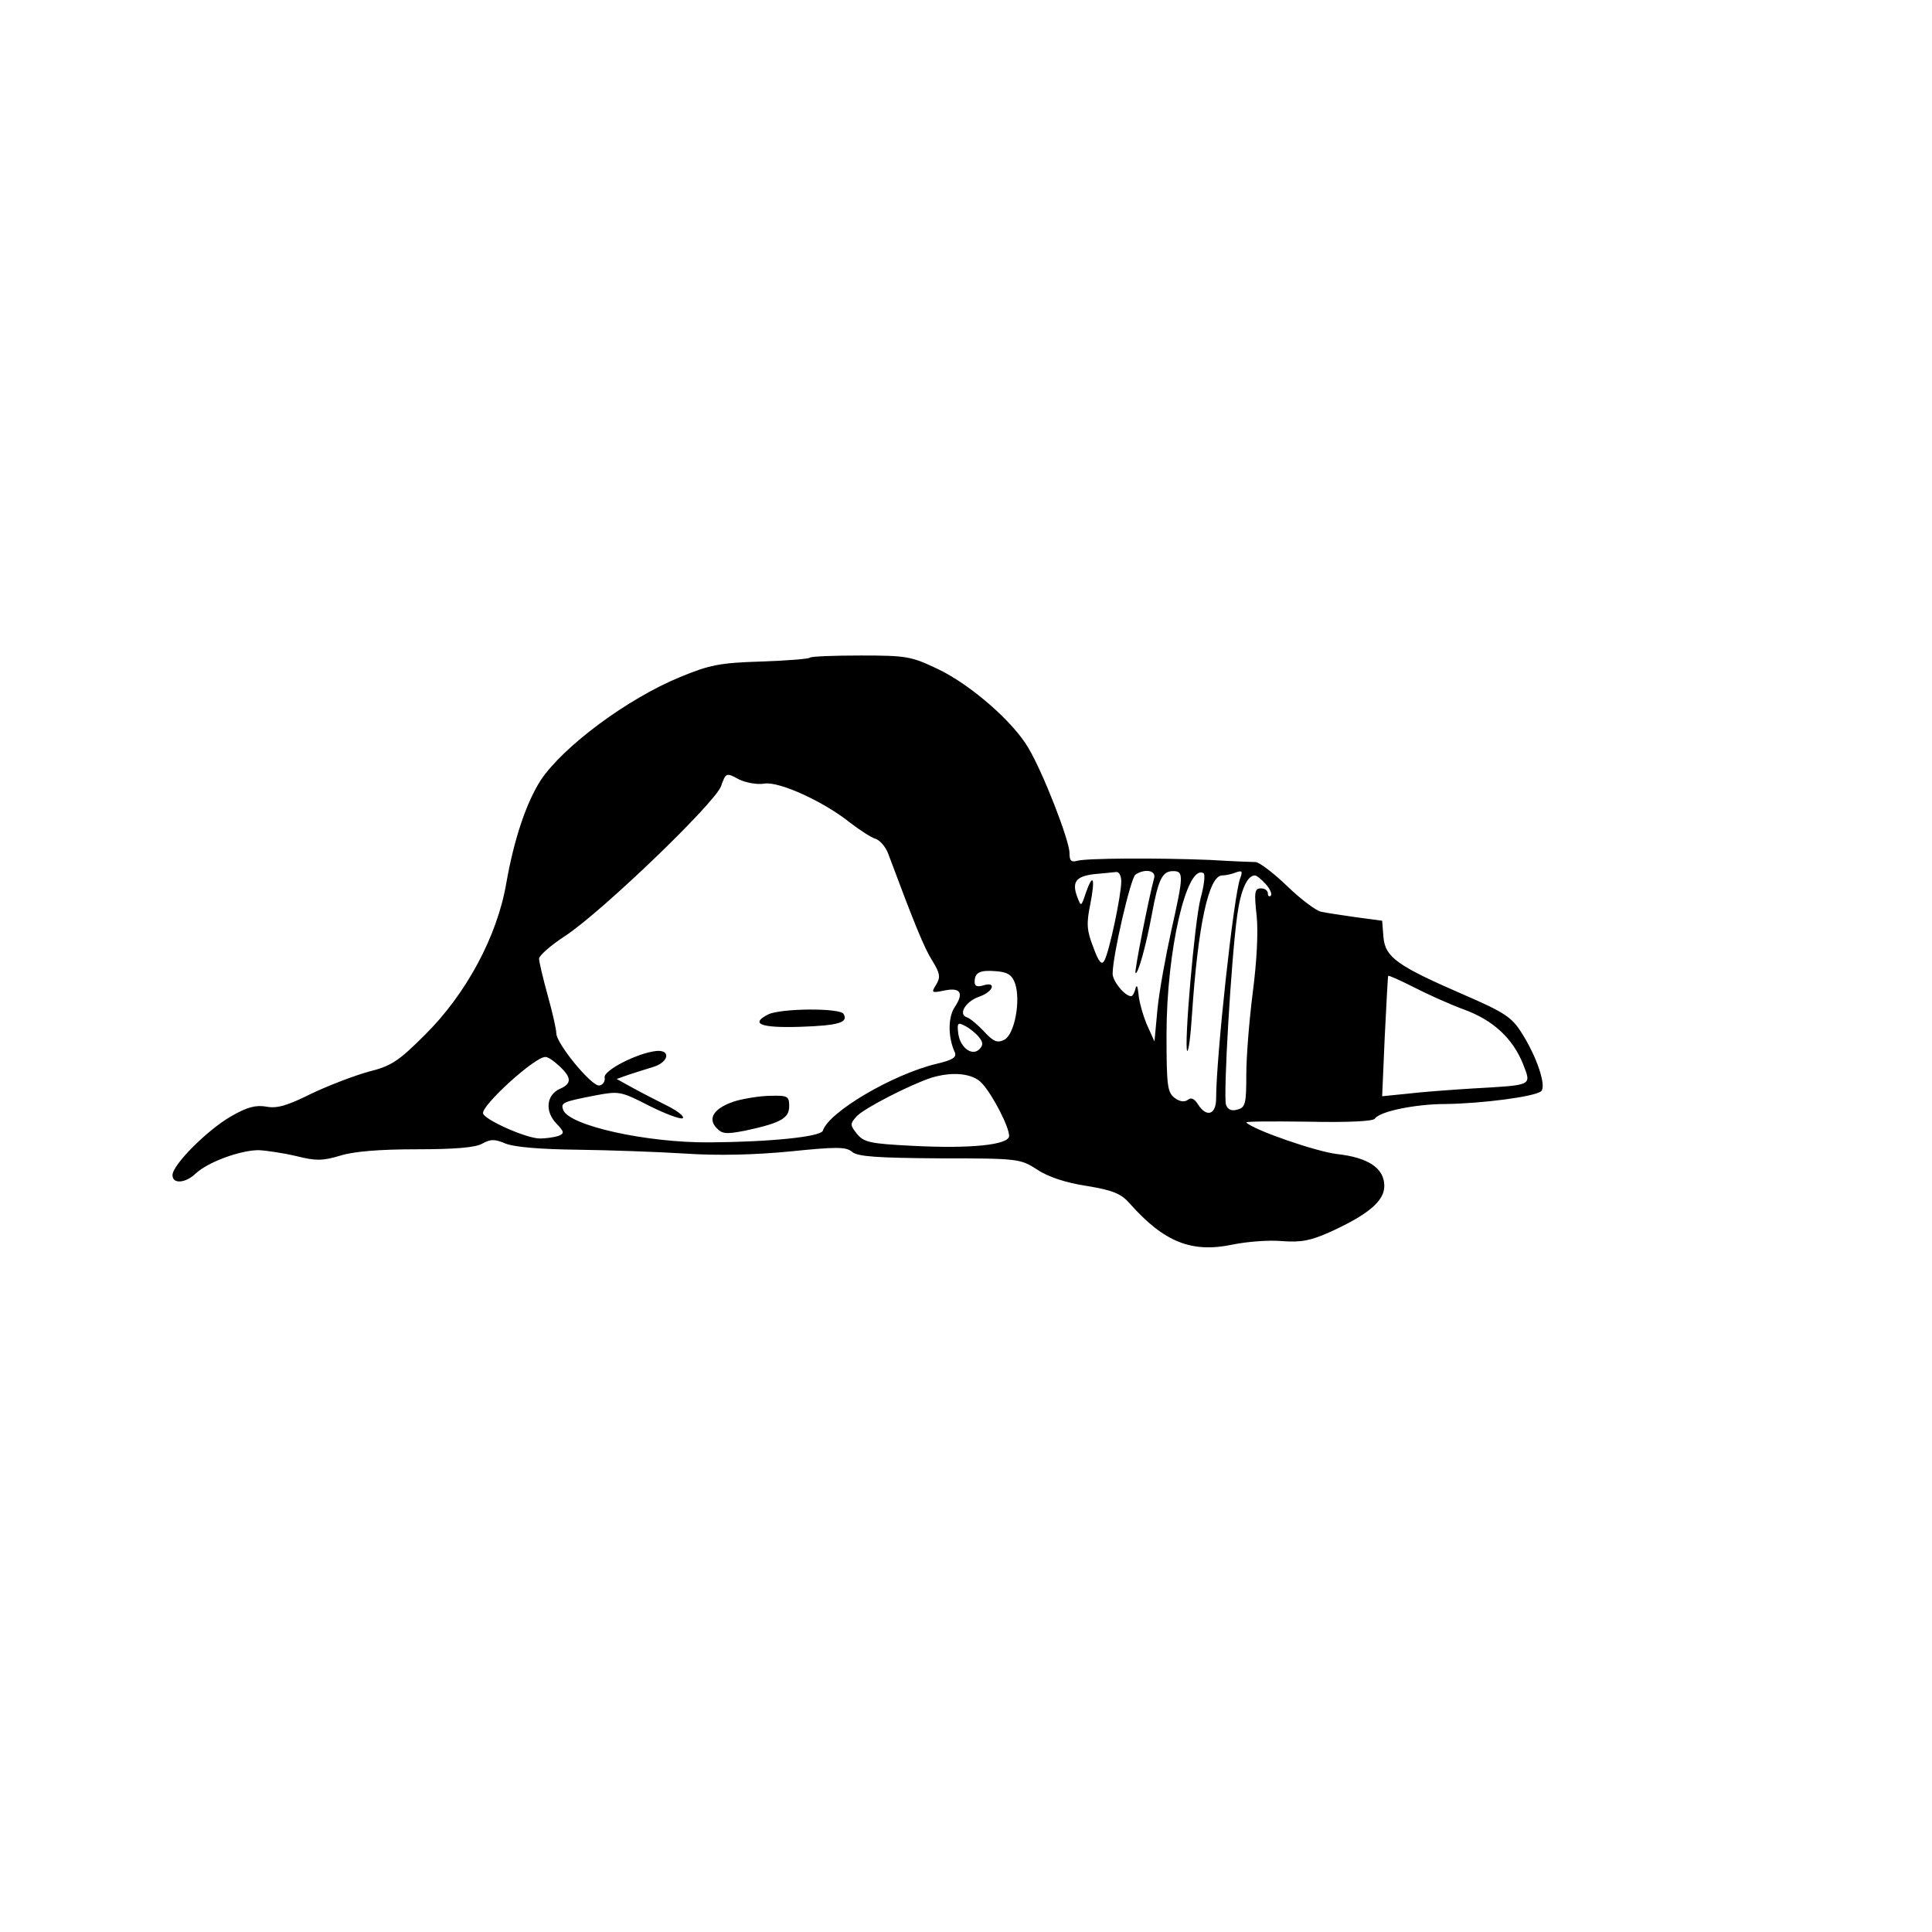 <?xml version="1.0" standalone="no"?>
<!DOCTYPE svg PUBLIC "-//W3C//DTD SVG 20010904//EN"
 "http://www.w3.org/TR/2001/REC-SVG-20010904/DTD/svg10.dtd">
<svg version="1.0" xmlns="http://www.w3.org/2000/svg"
 width="448pt" height="448pt" viewBox="0 0 448 448"
 preserveAspectRatio="xMidYMid meet">
<g transform="translate(0,448) scale(0.1,-0.1)"
fill="#000000" stroke="none">
<path d="M1878 2955 c-3 -3 -54 -7 -114 -9 -96 -3 -119 -8 -187 -36 -122 -50
-271 -161 -323 -239 -33 -51 -62 -136 -80 -239 -21 -123 -93 -257 -189 -352
-61 -61 -78 -72 -130 -85 -33 -9 -93 -32 -133 -51 -56 -28 -80 -35 -105 -30
-24 4 -44 -1 -82 -23 -55 -32 -135 -112 -135 -136 0 -21 30 -19 54 4 29 27
104 54 146 54 19 -1 59 -7 88 -14 44 -11 60 -11 100 1 31 10 92 15 177 15 90
0 137 4 153 13 20 11 29 11 55 0 21 -8 80 -13 167 -14 74 -1 187 -5 250 -9 75
-5 159 -3 242 5 108 11 130 11 144 -1 13 -11 58 -14 203 -15 183 0 187 -1 226
-26 25 -17 68 -31 115 -38 61 -10 80 -18 100 -41 79 -89 143 -115 238 -95 34
7 86 11 116 8 44 -3 65 1 112 22 87 40 124 71 124 106 0 41 -37 66 -110 74
-49 6 -191 55 -210 73 -3 3 62 3 143 2 94 -2 151 1 155 7 11 17 95 34 164 34
83 1 209 17 222 30 12 12 -10 79 -45 134 -23 37 -39 48 -136 90 -152 66 -181
86 -185 133 l-3 38 -60 8 c-33 5 -70 10 -82 13 -11 2 -47 29 -78 59 -31 30
-64 55 -73 56 -9 0 -57 2 -107 5 -124 5 -286 4 -307 -2 -14 -4 -18 0 -18 18 0
29 -61 186 -95 243 -35 61 -135 148 -211 184 -61 29 -72 31 -178 31 -62 0
-115 -2 -118 -5z m-105 -292 c35 5 138 -42 200 -92 21 -16 47 -33 57 -36 10
-3 23 -18 29 -33 62 -166 84 -220 103 -250 18 -29 19 -38 9 -55 -12 -19 -11
-20 18 -14 38 8 47 -5 25 -38 -16 -24 -16 -70 0 -105 5 -12 -5 -18 -43 -27
-100 -24 -249 -111 -263 -155 -5 -14 -121 -26 -263 -27 -147 -1 -325 39 -339
75 -6 17 -2 19 75 34 54 10 58 10 124 -24 38 -19 73 -32 78 -29 5 3 -10 16
-34 28 -24 12 -61 31 -81 42 l-38 21 28 10 c15 5 41 13 57 18 36 11 41 40 7
37 -45 -5 -122 -45 -120 -61 2 -9 -4 -18 -12 -19 -17 -4 -100 97 -100 121 0 9
-9 49 -20 88 -11 40 -20 78 -20 85 0 7 27 31 61 53 86 57 347 308 361 347 11
31 12 32 41 16 16 -8 43 -13 60 -10z m827 -227 c0 -32 -28 -164 -39 -183 -6
-12 -13 -5 -26 31 -15 38 -16 55 -7 98 12 62 7 76 -10 28 -11 -33 -11 -33 -20
-10 -13 35 -3 48 39 53 21 2 44 4 51 5 7 1 12 -9 12 -22z m76 7 c-12 -44 -46
-216 -43 -219 5 -6 24 60 38 136 15 81 24 100 49 100 25 0 25 -9 -4 -138 -13
-59 -28 -141 -32 -182 l-7 -75 -18 40 c-9 22 -18 54 -19 70 -2 18 -4 23 -7 13
-2 -10 -7 -18 -10 -18 -15 0 -43 35 -43 52 0 42 42 223 53 230 23 15 49 9 43
-9z m108 -46 c-14 -53 -39 -345 -31 -354 3 -2 8 35 11 84 14 209 39 323 70
323 8 0 22 3 32 7 14 5 16 3 10 -13 -15 -37 -56 -417 -56 -511 0 -38 -22 -45
-42 -14 -8 13 -16 17 -23 11 -8 -6 -19 -5 -31 4 -17 13 -19 28 -19 148 0 193
47 397 86 373 4 -3 1 -29 -7 -58z m151 33 c10 -11 15 -23 12 -27 -4 -3 -7 -1
-7 5 0 7 -7 12 -16 12 -15 0 -16 -9 -10 -64 4 -38 0 -108 -9 -177 -8 -63 -15
-148 -15 -190 0 -69 -2 -77 -21 -82 -13 -4 -22 0 -26 11 -7 17 12 341 26 440
8 58 23 92 41 92 4 0 15 -9 25 -20z m-581 -231 c13 -39 -1 -117 -25 -130 -16
-8 -25 -5 -47 19 -15 16 -33 31 -40 33 -21 7 -3 37 29 48 32 11 41 36 9 26
-14 -4 -20 -2 -20 8 0 22 12 28 49 25 28 -2 38 -9 45 -29z m1041 -60 c68 -25
113 -67 137 -127 19 -50 24 -48 -117 -56 -49 -3 -117 -8 -150 -12 l-60 -6 6
138 c4 77 7 140 8 141 1 2 27 -10 59 -26 31 -16 84 -40 117 -52z m-1125 -64
c10 -12 10 -19 1 -28 -17 -17 -45 4 -49 37 -3 24 -1 26 16 17 10 -5 25 -17 32
-26z m-973 -67 c29 -27 29 -41 1 -53 -31 -14 -35 -52 -8 -80 19 -20 19 -23 5
-29 -9 -3 -29 -6 -43 -6 -32 0 -132 45 -132 59 0 21 119 129 144 130 6 1 20
-9 33 -21z m980 -40 c25 -27 63 -101 63 -122 0 -21 -90 -30 -224 -23 -98 5
-113 8 -129 28 -16 20 -16 23 -1 40 17 19 125 74 174 90 50 15 96 10 117 -13z"/>
<path d="M1782 2128 c-44 -22 -18 -32 74 -29 89 3 112 10 100 30 -9 14 -144
13 -174 -1z"/>
<path d="M1706 1927 c-49 -15 -67 -40 -44 -63 13 -14 23 -14 65 -6 84 18 103
29 103 57 0 23 -4 25 -42 24 -24 0 -61 -6 -82 -12z"/>
</g>
</svg>
